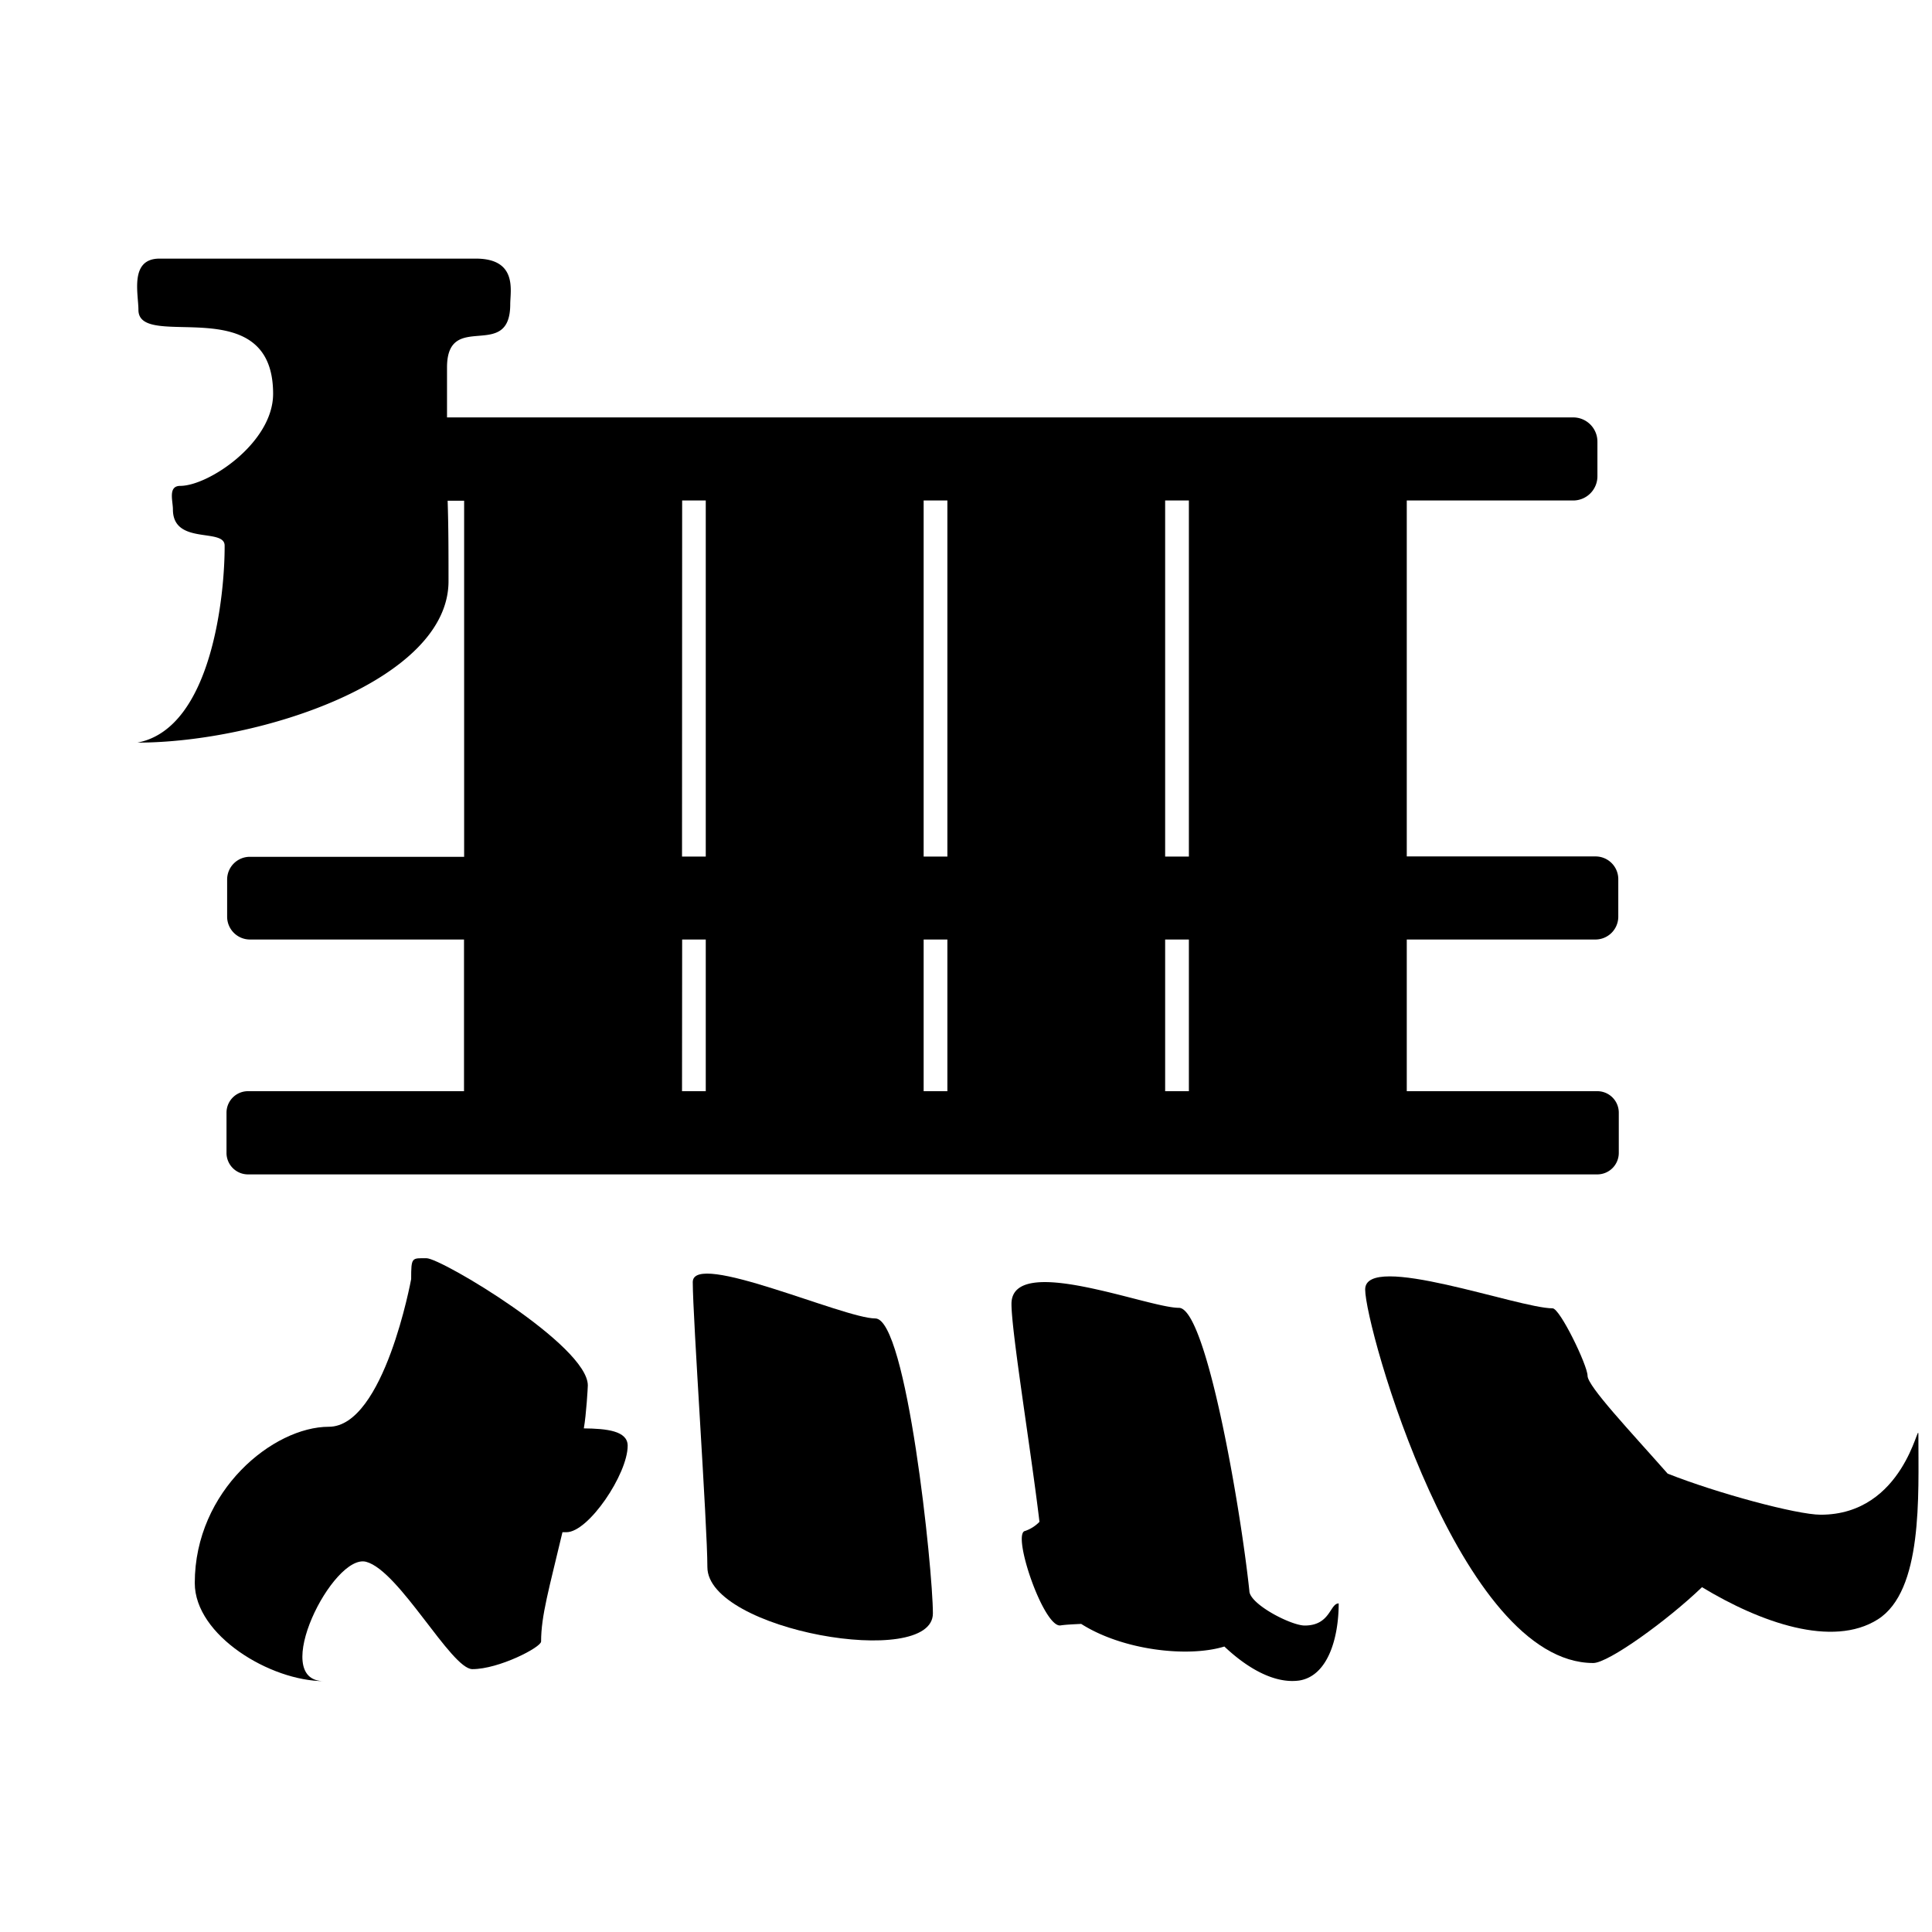 <svg xmlns="http://www.w3.org/2000/svg" viewBox="0 0 154.64 154.64"><defs><style>.cls-1{fill:none;}</style></defs><g id="Layer_2" data-name="Layer 2"><g id="Layer_6" data-name="Layer 6"><path d="M46.73,114.33c.2-1.13.32-3.29.32-3.44,0-3.19-11.73-10.18-12.91-10.18s-1.23-.11-1.23,1.67c0,0-2.16,11.82-6.59,11.82s-10.73,5.09-10.73,12.51c0,4.19,6.05,7.85,10.34,7.85-4.42,0,.73-10.26,3.38-9.55s6.81,8.59,8.5,8.59c2.13,0,5.5-1.75,5.5-2.21,0-2.08.65-4.26,1.71-8.75l.32,0c1.77,0,4.9-4.66,4.9-6.92C50.24,114.52,48.55,114.35,46.73,114.33Z"/><path d="M153.55,114.81c0-1.2-1.13,6.43-7.82,6.43-1.91,0-8.32-1.73-12.25-3.29-3-3.4-6.41-7-6.41-7.83s-2.21-5.4-2.8-5.4c-2.71,0-15-4.55-15-1.51s7.57,29.9,18.26,29.9c1.21,0,5.95-3.42,8.7-6.07,4.69,2.84,10.45,4.87,14.07,2.58S153.55,119.74,153.55,114.81Z"/><path d="M104.43,130.11c-1.1,0-4.43-1.72-4.43-2.78h0c-.7-6.63-3.45-22.65-5.64-22.65-2.52,0-13.4-4.42-13.4-.31,0,2.25,1.58,11.86,2.24,17.44a2.92,2.92,0,0,1-1.15.73c-1.1.18,1.49,7.78,2.84,7.56.38-.06,1-.09,1.65-.12,3.32,2.11,8.53,2.71,11.46,1.81,1.82,1.72,4,3,6,2.72,2.29-.37,3.15-3.41,3.15-6.17C106.44,128.34,106.49,130.11,104.43,130.11Z"/><path d="M70.06,105.53c-2.53,0-14.61-5.46-14.61-2.91,0,2.84,1.17,19.47,1.17,22.81,0,5.08,18.05,8.2,18.05,3.71C74.67,125.61,72.58,105.53,70.06,105.53Z"/><path d="M11,59.44c9.79,0,25-5,24.9-13,0-2.08,0-4.24-.07-6.36h1.32v28.5H20a1.82,1.82,0,0,0-1.82,1.82v3A1.83,1.83,0,0,0,20,75.2H37.14V87.34H19.85a1.72,1.72,0,0,0-1.72,1.72v3.19A1.72,1.72,0,0,0,19.85,94h108a1.72,1.72,0,0,0,1.72-1.73V89.06a1.72,1.72,0,0,0-1.72-1.72H112.6V75.2h15.11a1.83,1.83,0,0,0,1.82-1.83v-3a1.82,1.82,0,0,0-1.82-1.82H112.6V40.06h13.33a1.94,1.94,0,0,0,1.93-1.94V35.35a1.94,1.94,0,0,0-1.93-1.94H35.78c0-1.43,0-2.79,0-4,0-4.64,5.06-.42,5.06-5.06,0-1.06.61-3.65-2.76-3.65H12.77c-2.42,0-1.69,2.82-1.69,4.1,0,3.35,10.78-1.71,10.78,6.72,0,3.93-5.18,7.37-7.43,7.37-1,0-.59,1.2-.59,1.88,0,2.9,4.14,1.45,4.14,2.9C18,47.45,17,58.3,11,59.44Zm43.6-19.38h1.89v28.5H54.59Zm19.33,28.5V40.06h1.9v28.5Zm1.9,6.64V87.34h-1.9V75.2Zm-21.23,0h1.89V87.34H54.59ZM95.16,87.34h-1.9V75.2h1.9Zm0-18.78h-1.9V40.06h1.9Z"/></g></g></svg>